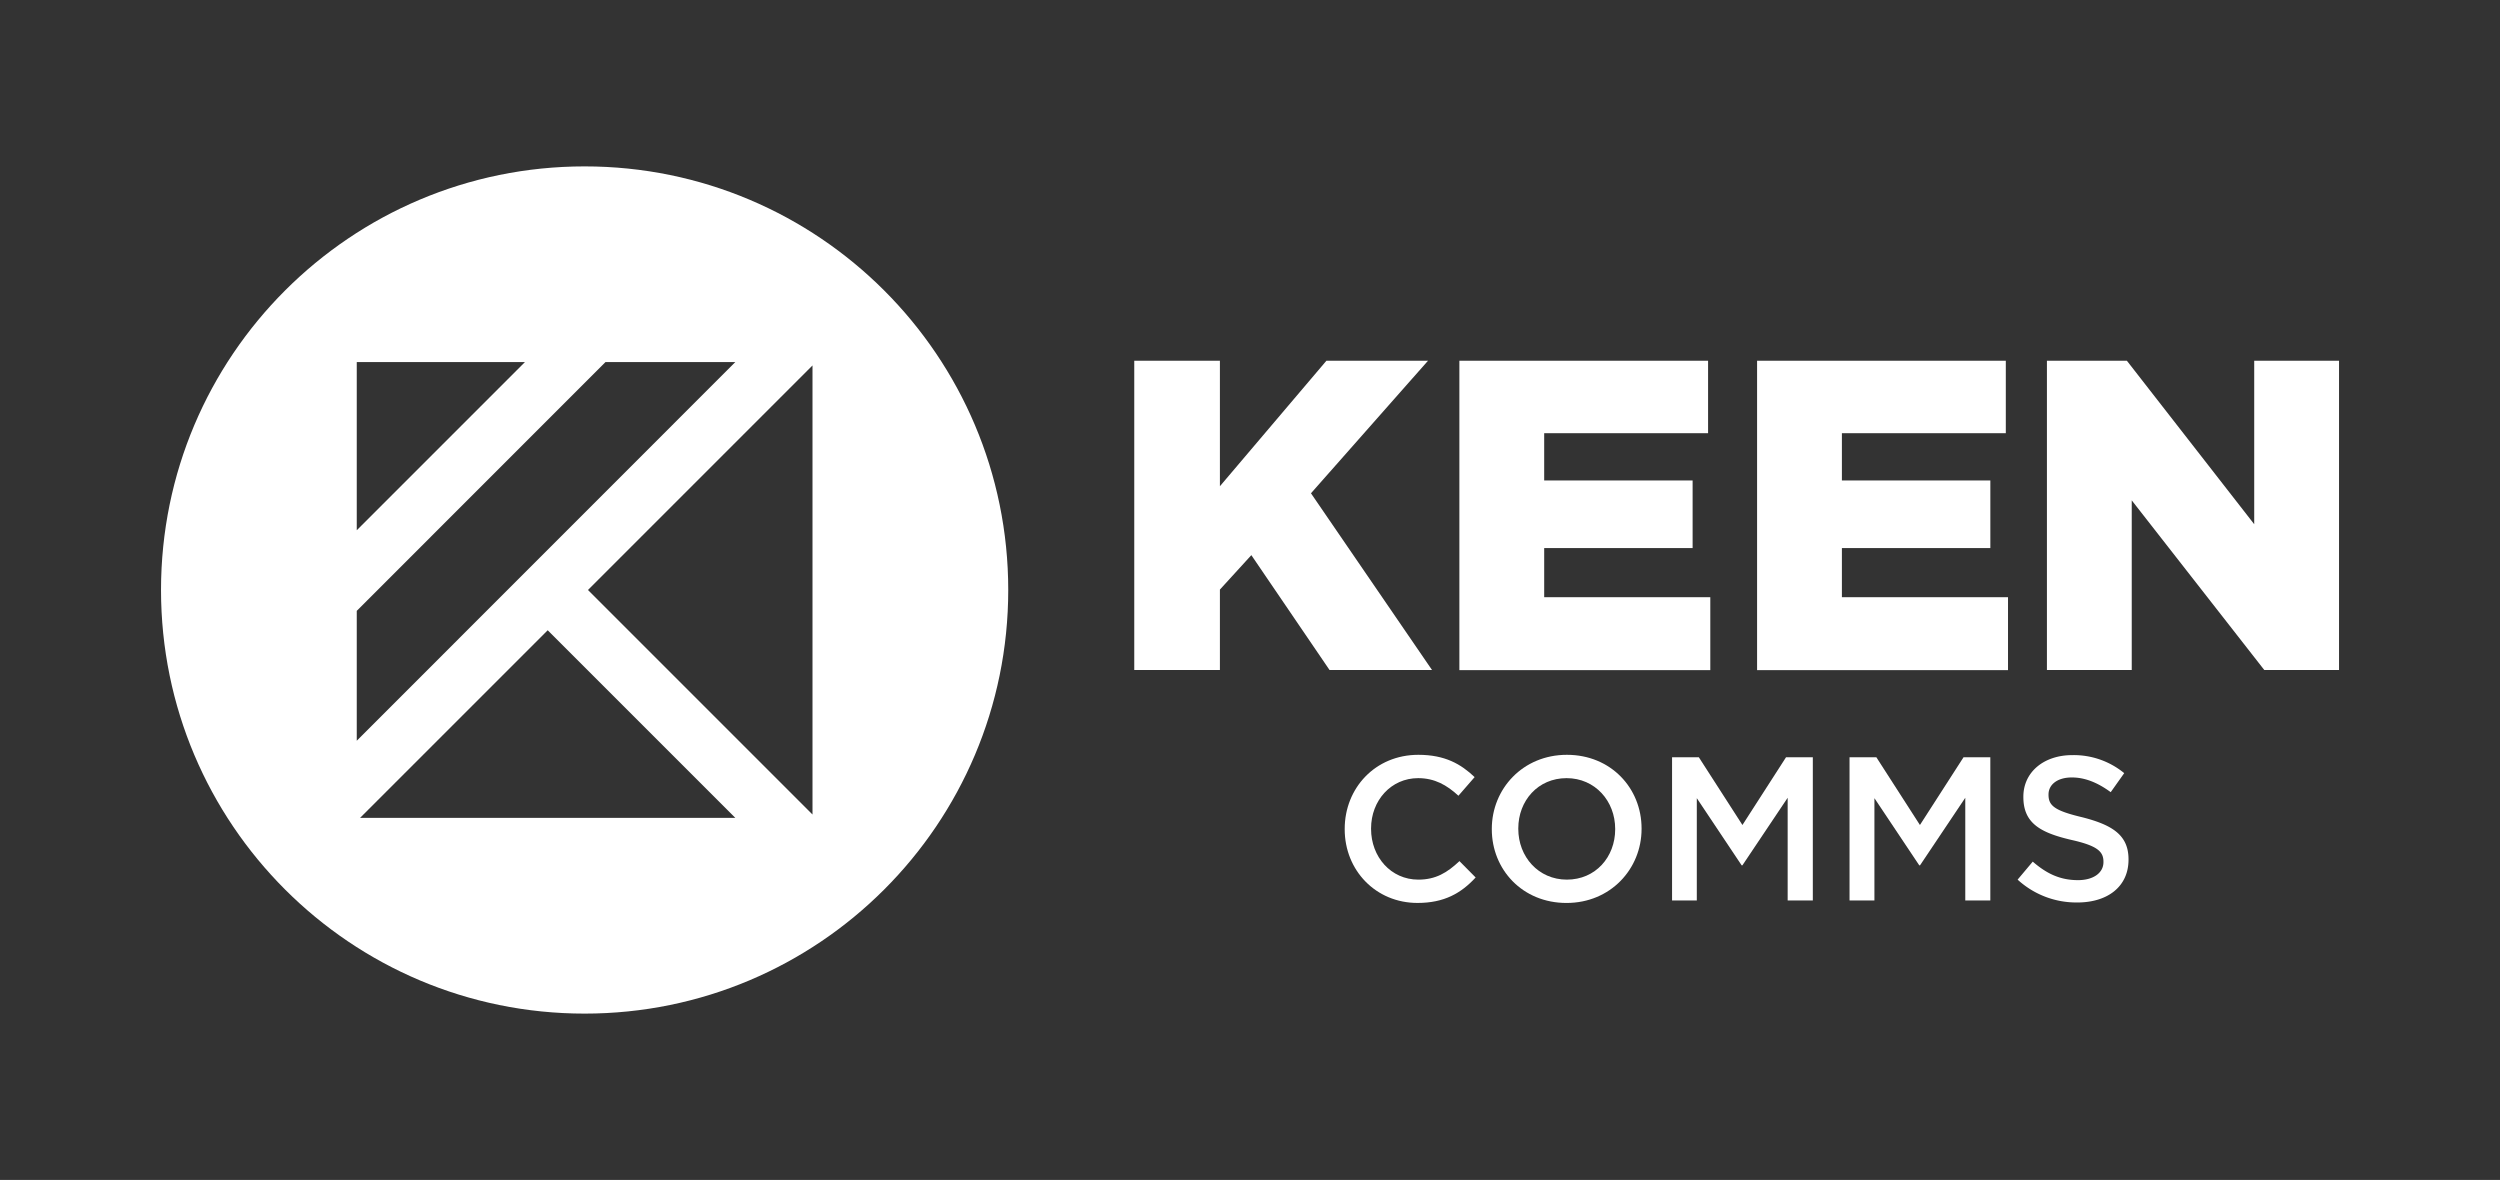 <svg id="Layer_1" data-name="Layer 1" xmlns="http://www.w3.org/2000/svg" viewBox="0 0 1080 509.73"><rect x="0" y="0" width="1080" height="509.73" fill="#333333" stroke="none"/><defs><style>.cls-1{fill:#fff;}</style></defs><path class="cls-1" d="M490,155.85h37v54.2l46-54.2h43.89L566.34,213.1l52.29,76.34H574.36l-33.78-49.62L527,254.7v34.74H490Z"/><path class="cls-1" d="M630.45,155.85H737.89v31.3h-70.8v20.42h64.12v29.19H667.09V258h71.76v31.49H630.45Z"/><path class="cls-1" d="M759.06,155.85H866.51v31.3H795.7v20.42h64.13v29.19H795.7V258h71.76v31.49H759.06Z"/><path class="cls-1" d="M884.27,155.85h34.55l55,70.61V155.85h36.64V289.44H978.17l-57.26-73.29v73.29H884.27Z"/><path class="cls-1" d="M580.91,358.25v-.17c0-17.59,13.17-32,31.82-32,11.49,0,18.38,4,24.31,9.63l-7,8.05c-5-4.6-10.25-7.6-17.41-7.6-11.67,0-20.33,9.63-20.33,21.74v.18c0,12.11,8.57,21.92,20.42,21.92,7.51,0,12.46-3,17.76-8l7,7.07c-6.28,6.81-13.61,11-25.11,11C594.34,390.07,580.91,376,580.91,358.25Z"/><path class="cls-1" d="M644.46,358.25v-.17c0-17.33,13.43-32,32.44-32s32.26,14.41,32.26,31.82v.18c0,17.32-13.44,32-32.44,32S644.46,375.67,644.46,358.25Zm53.3,0v-.17c0-12-8.66-21.92-21-21.92s-20.86,9.72-20.86,21.74v.18c0,12,8.66,21.92,21,21.92S697.76,370.27,697.76,358.25Z"/><path class="cls-1" d="M722.33,327.14H733.9l18.83,29.26,18.83-29.26h11.58V389H772.27V344.64l-19.54,29.17h-.35l-19.36-29V389H722.33Z"/><path class="cls-1" d="M799,327.14h11.59l18.82,29.26,18.83-29.26h11.58V389H849V344.64l-19.54,29.17h-.35l-19.36-29V389H799Z"/><path class="cls-1" d="M871.61,380l6.54-7.78c6,5.22,11.85,8,19.54,8,6.71,0,11-3.18,11-7.78v-.17c0-4.33-2.48-6.9-14-9.46-13.17-3.09-20.6-7.16-20.6-18.47v-.18c0-10.61,8.84-17.95,21.13-17.95A34.32,34.32,0,0,1,917.66,334l-5.83,8.22c-5.66-4.15-11.14-6.36-16.8-6.36-6.36,0-10.07,3.18-10.07,7.34v.17c0,4.78,2.83,6.9,14.76,9.73,13,3.35,19.8,7.78,19.8,18.12v.17c0,11.67-9.1,18.48-22.1,18.48A37.51,37.51,0,0,1,871.61,380Z"/><path class="cls-1" d="M252.56,71.88c-101.06,0-183,81.93-183,183s81.92,183,183,183,183-81.93,183-183S353.62,71.88,252.56,71.88Zm-98.44,84.53h72.66l-72.66,72.66Zm0,107.48L261.58,156.41h56.08L154.12,320Zm1.43,89.43,81.06-81.05,81.05,81.05ZM351,351.87l-97-97,97-97Z"/></svg>